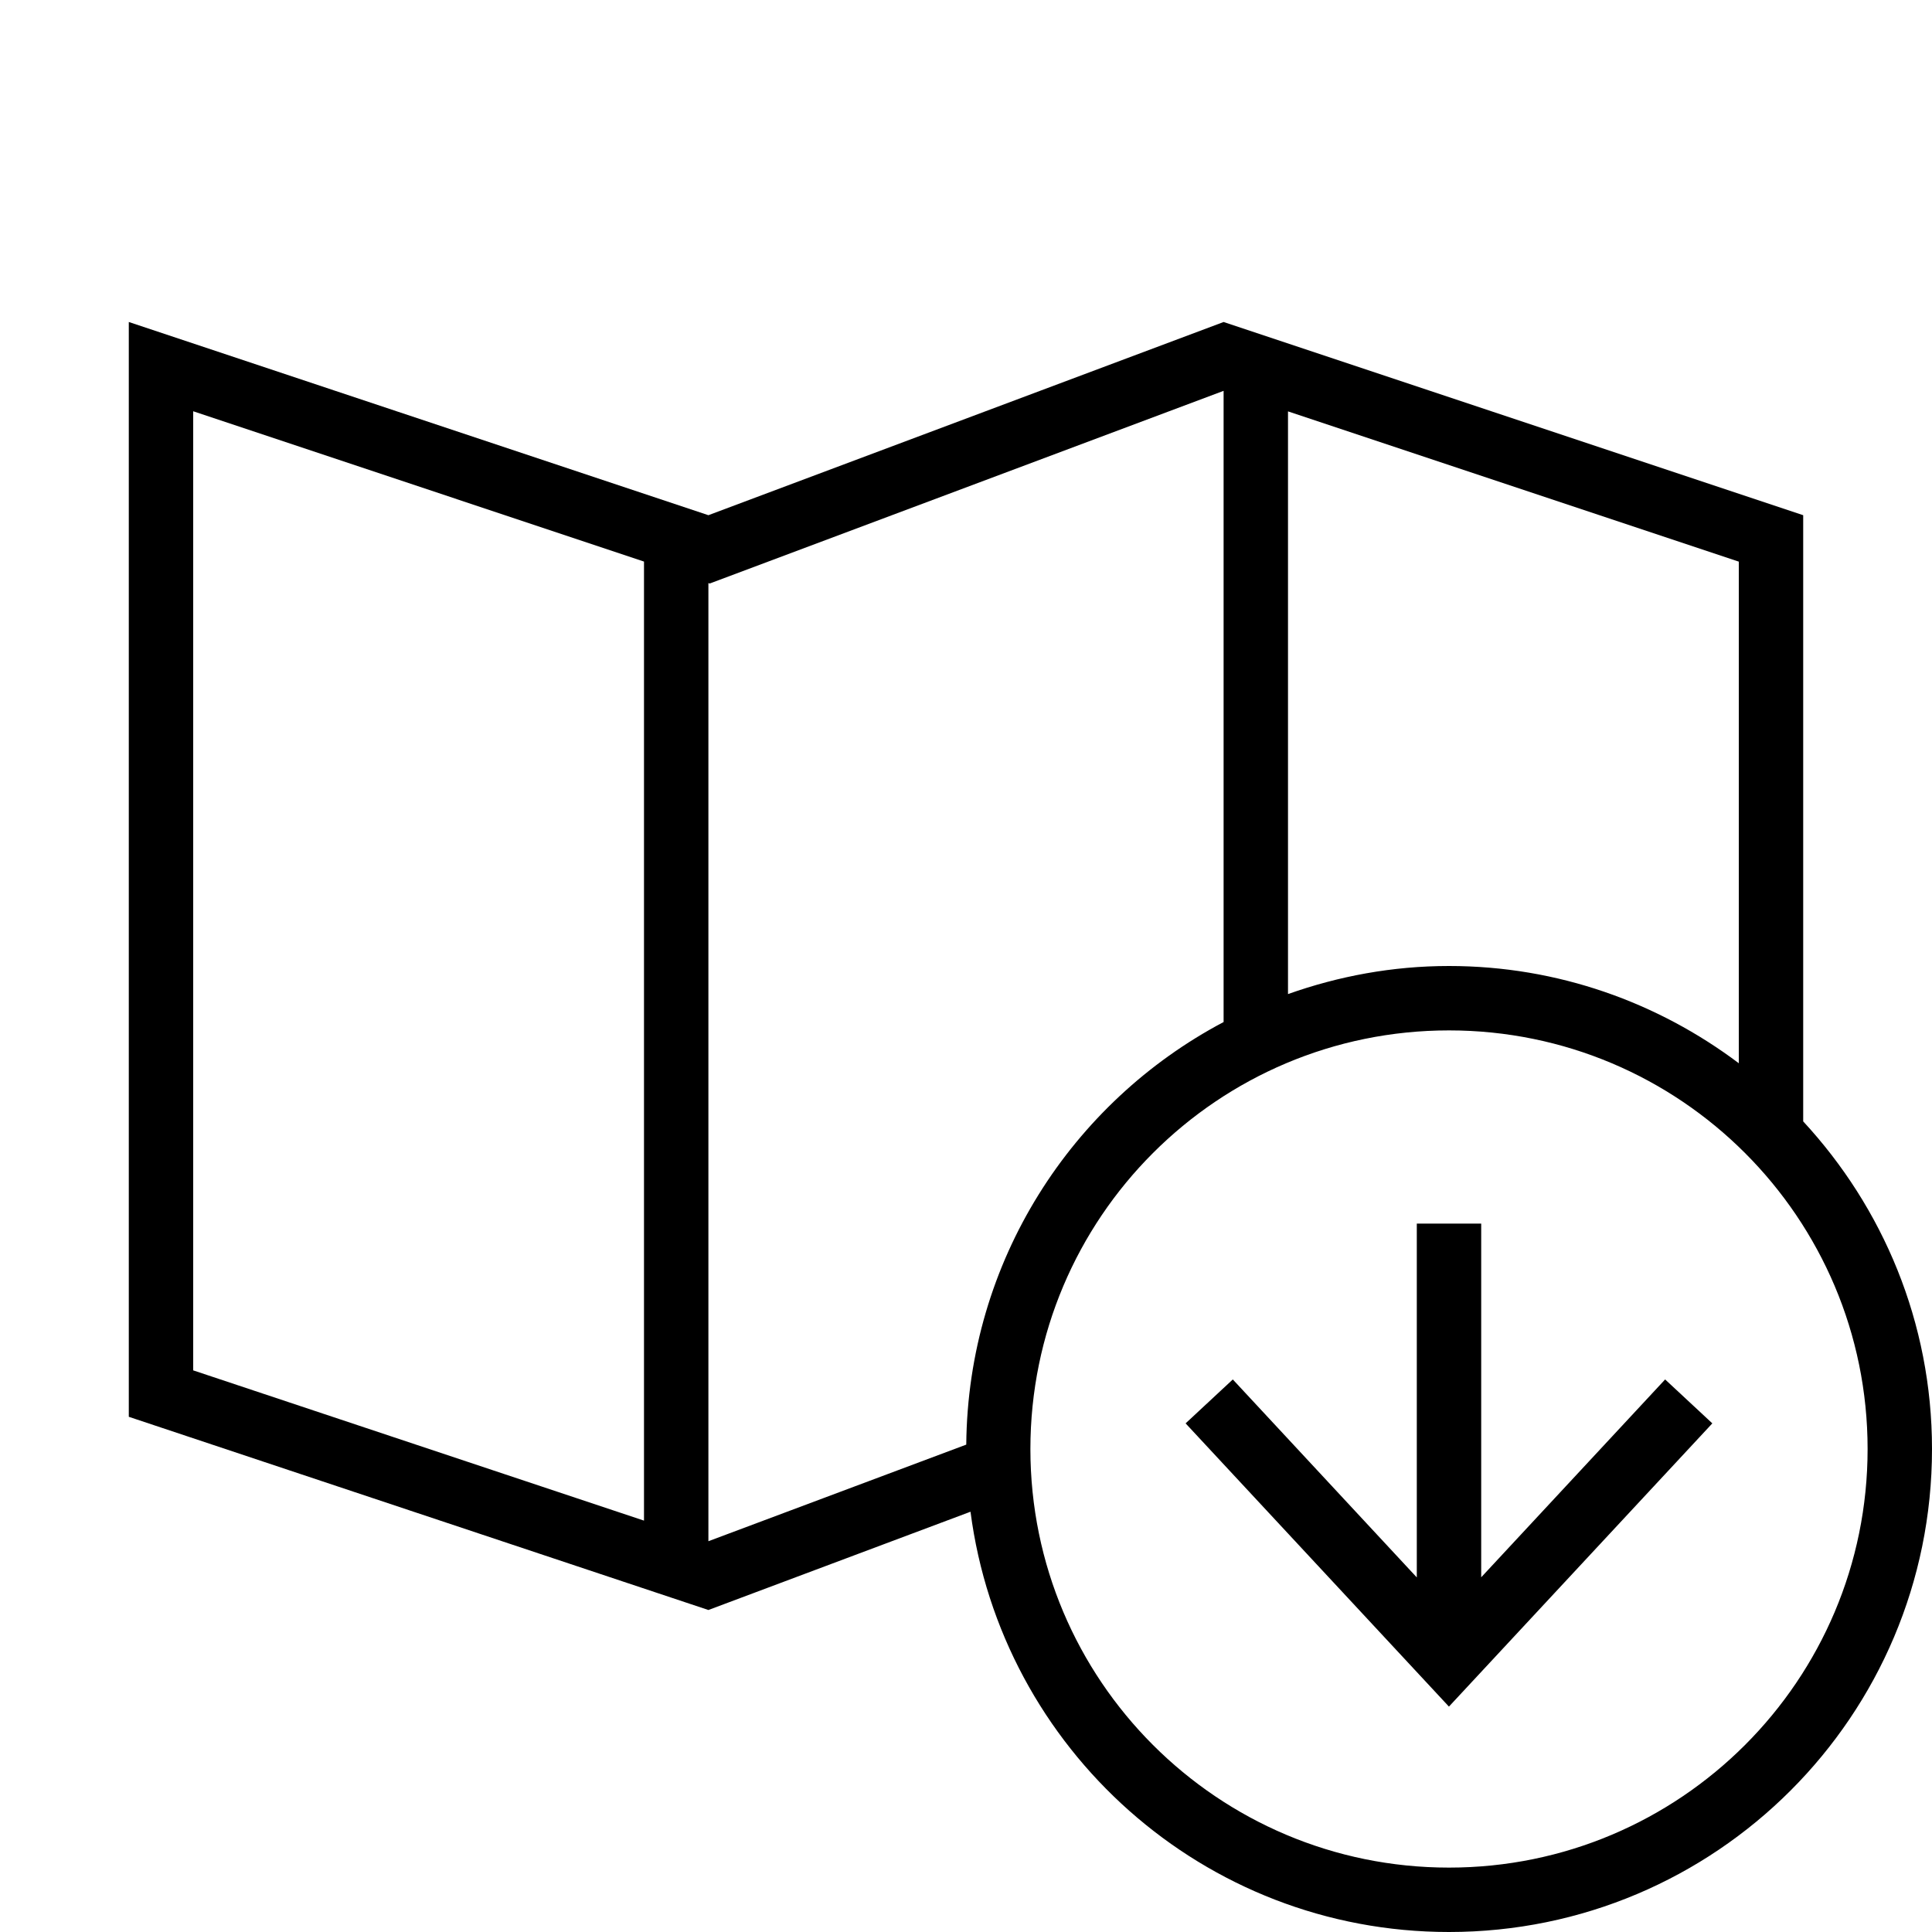 <?xml version="1.0" encoding="iso-8859-1"?>
<!DOCTYPE svg PUBLIC "-//W3C//DTD SVG 1.1//EN" "http://www.w3.org/Graphics/SVG/1.1/DTD/svg11.dtd">
<svg version="1.1" xmlns="http://www.w3.org/2000/svg" xmlns:xlink="http://www.w3.org/1999/xlink" x="0px" y="0px" width="30" height="30" viewBox="0 0 30 30" xml:space="preserve">
    <g transform="translate(-330 -260)">
        <g xmlns="http://www.w3.org/2000/svg" xmlns:xlink="http://www.w3.org/1999/xlink" id="paper-map-download-7">
		<path d="M358,268l-9-3l-8,3l-9-3v17l9,3l4.07-1.526c0.479,3.682,3.618,6.526,7.43,6.526c4.143,0,7.5-3.357,7.5-7.5    c0-1.966-0.763-3.75-2-5.087V268z M340,283.612l-7-2.333v-14.893l7,2.334V283.612z M357,268.721v7.789    c-1.254-0.943-2.809-1.51-4.5-1.51c-0.878,0-1.717,0.158-2.5,0.436v-9.048L357,268.721z M341,269.054l0.02,0.007l7.98-2.992v9.801    c-2.358,1.247-3.971,3.713-3.996,6.562L341,283.932V269.054z M359,282.5c0,3.59-2.91,6.5-6.5,6.5s-6.5-2.91-6.5-6.5    s2.91-6.5,6.5-6.5S359,278.91,359,282.5z"/>
		<polygon points="356.589,282.102 355.856,281.42 353,284.492 353,279 352,279 352,284.494 349.143,281.42 348.41,282.102     352.499,286.5   "/>
	</g>
	
    </g>
</svg>
